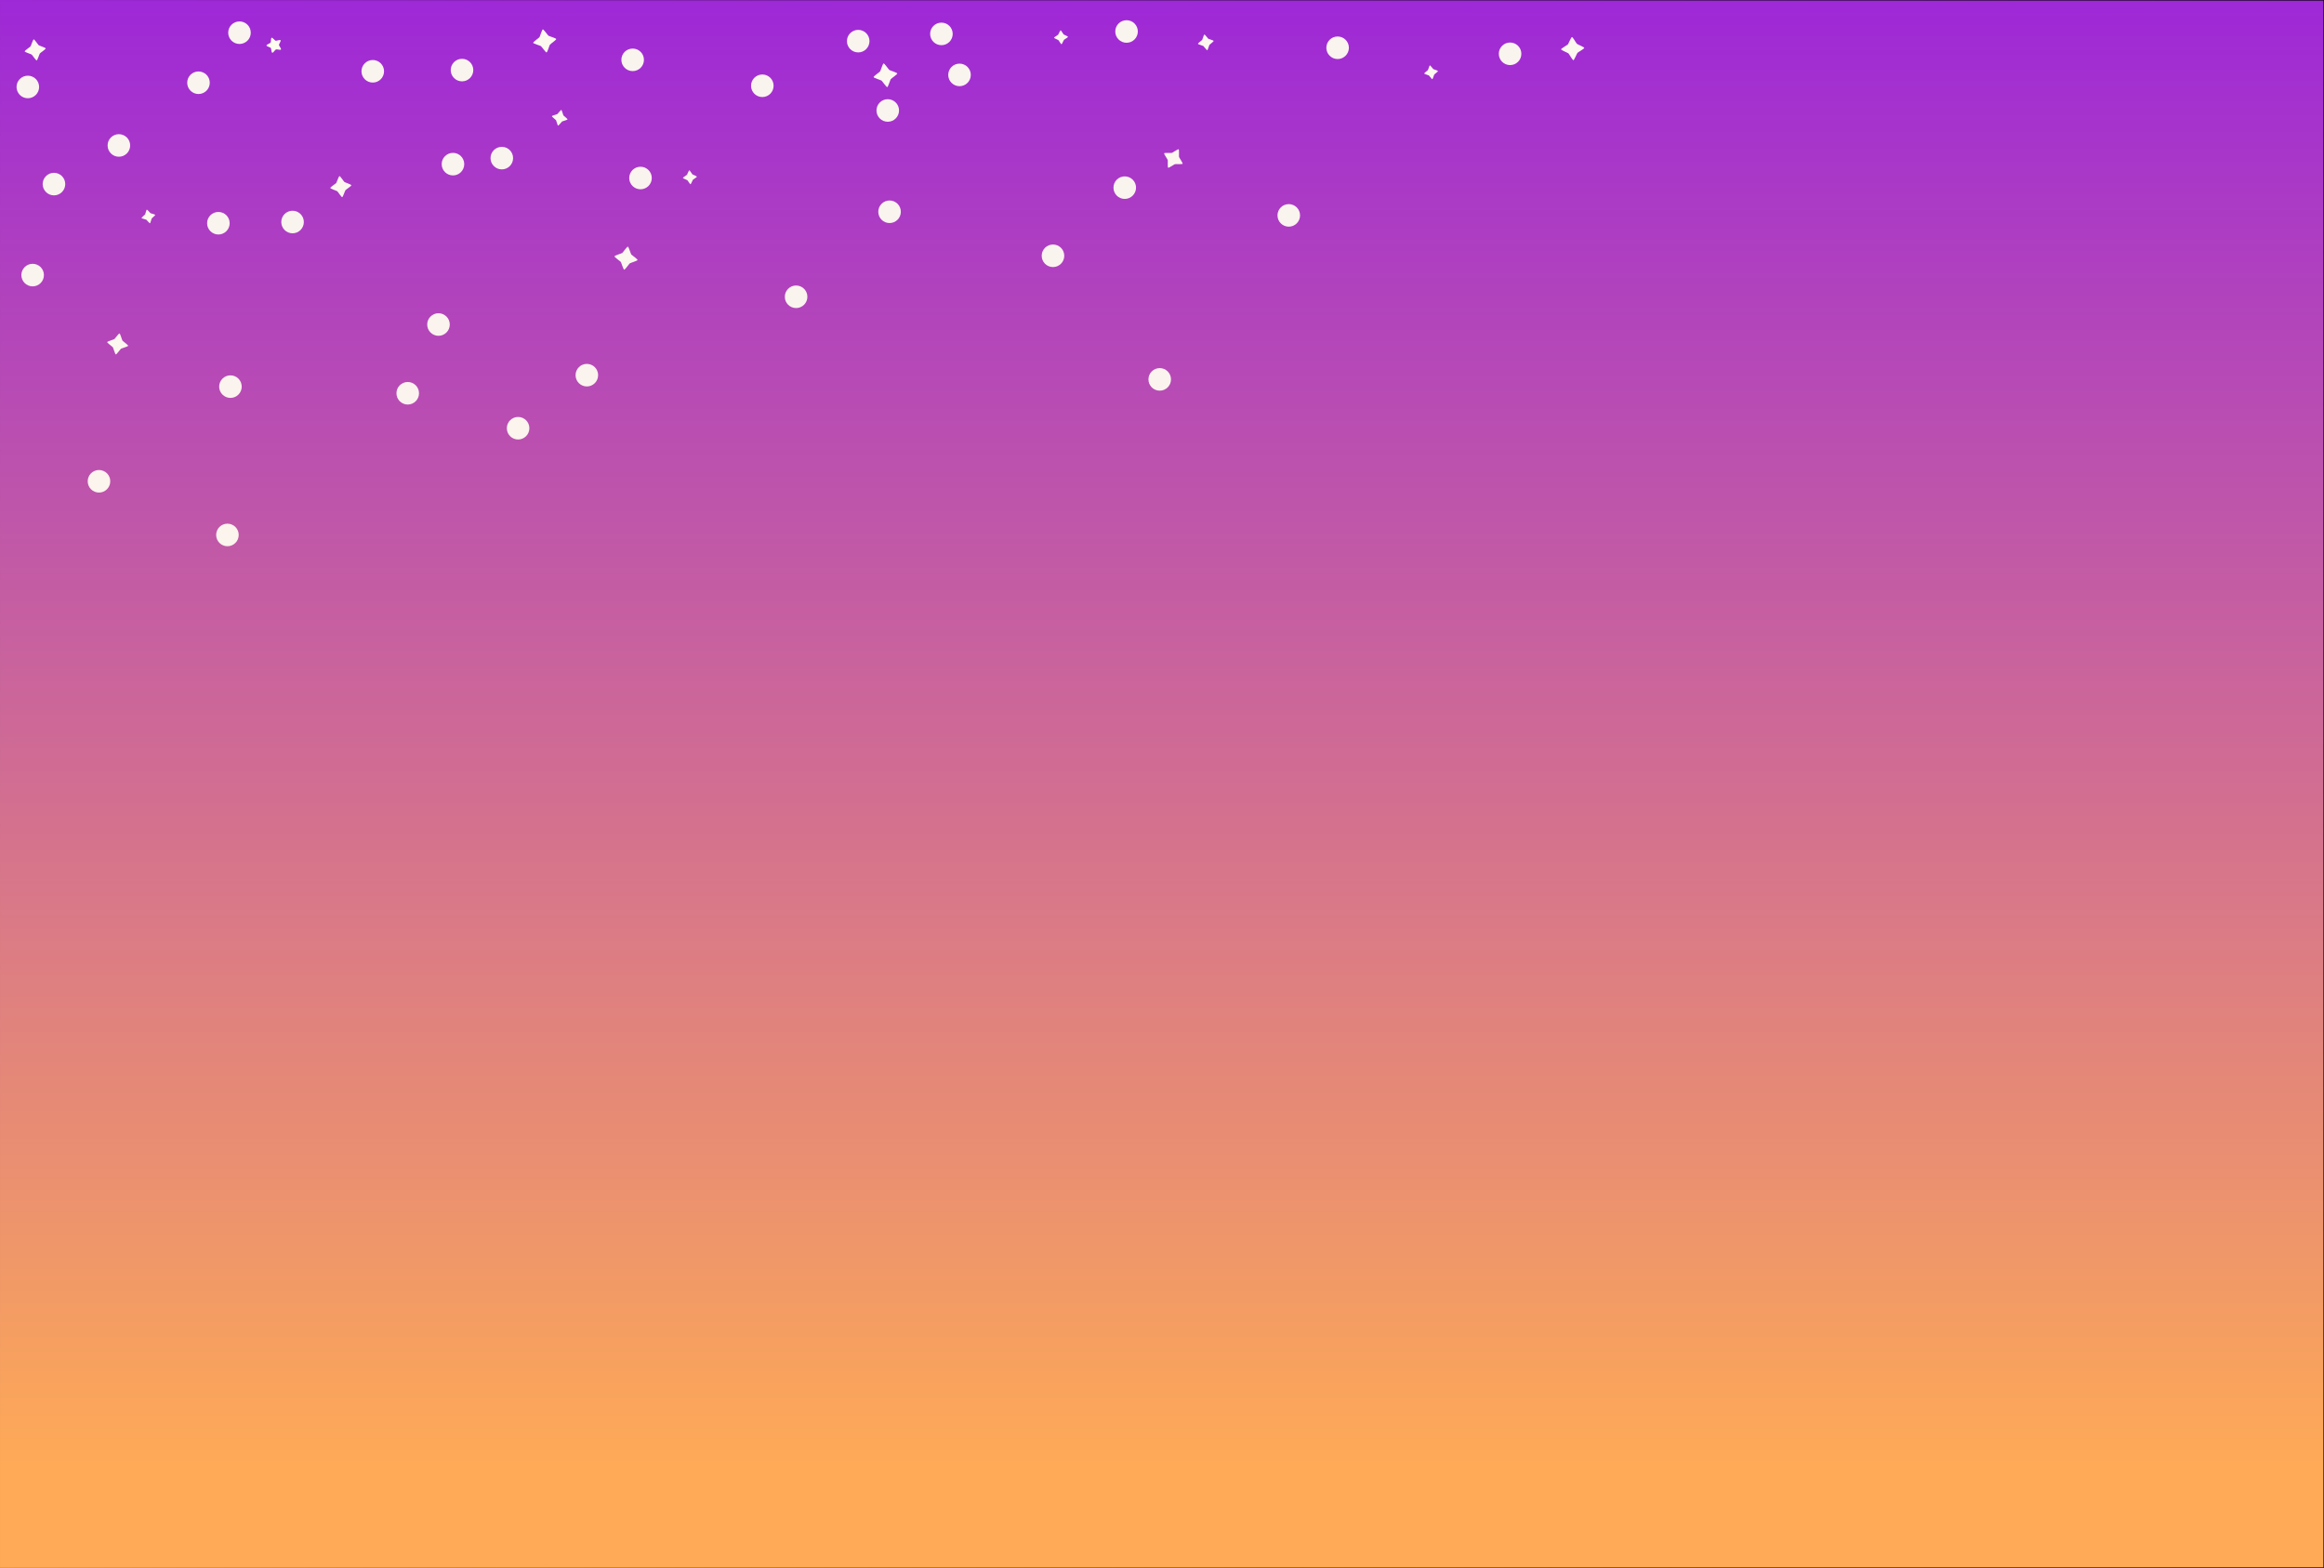 <?xml version="1.0" encoding="UTF-8"?>
<svg width="206px" height="139px" viewBox="0 0 206 139" version="1.1" xmlns="http://www.w3.org/2000/svg" xmlns:xlink="http://www.w3.org/1999/xlink">
    <rect x="0" y="0" width="206" height="139" fill="#333333" stroke="none"/>
    <!-- Generator: Sketch 53 (72520) - https://sketchapp.com -->
    <title>Artboard</title>
    <desc>Created with Sketch.</desc>
    <defs>
        <linearGradient x1="52.007%" y1="-29.384%" x2="52.007%" y2="93.713%" id="linearGradient-1">
            <stop stop-color="#8000FF" offset="0%"></stop>
            <stop stop-color="#FEAA56" offset="100%"></stop>
        </linearGradient>
        <linearGradient x1="100%" y1="50%" x2="-3.80554211e-06%" y2="50%" id="linearGradient-2">
            <stop stop-color="#000000" offset="0%"></stop>
            <stop stop-color="#000000" stop-opacity="0" offset="100%"></stop>
        </linearGradient>
    </defs>
    <g id="Artboard" stroke="none" stroke-width="1" fill="none" fill-rule="evenodd">
        <g id="sunset_sky" fill-rule="nonzero">
            <polygon id="path5916-52-1-4" stroke="url(#linearGradient-2)" stroke-width="0.101" fill="url(#linearGradient-1)" points="206 0 0 0 0 139 206 139"></polygon>
            <g id="g4289-2" transform="translate(2.146, 2.514)">
                <path d="M22.67,2.035 C22.602,2.091 22.338,1.896 22.25,1.902 C22.162,1.908 21.925,2.136 21.851,2.089 C21.776,2.042 21.879,1.73 21.847,1.649 C21.814,1.567 21.524,1.412 21.546,1.327 C21.567,1.241 21.896,1.243 21.963,1.187 C22.031,1.13 22.089,0.807 22.176,0.801 C22.264,0.795 22.364,1.108 22.439,1.155 C22.513,1.202 22.839,1.157 22.871,1.239 C22.904,1.32 22.637,1.512 22.616,1.597 C22.594,1.683 22.738,1.978 22.67,2.035 L22.67,2.035 Z" id="path6398-0-1-7-214-3-1-5" fill="#FFFEEF" opacity="0.99" transform="translate(22.209, 1.448) rotate(55.379) translate(-22.209, -1.448) "></path>
                <path d="M1.907,1.779 C1.916,1.846 1.43,2.167 1.389,2.222 C1.348,2.276 1.174,2.833 1.107,2.843 C1.039,2.852 0.718,2.366 0.663,2.325 C0.609,2.284 0.052,2.11 0.042,2.043 C0.033,1.975 0.52,1.654 0.561,1.599 C0.602,1.545 0.775,0.988 0.843,0.978 C0.91,0.969 1.231,1.456 1.286,1.497 C1.34,1.538 1.897,1.711 1.907,1.779 L1.907,1.779 Z" id="path2734-6-22" fill="#FEFCEF" opacity="0.98"></path>
                <path d="M9.211,28.141 C9.199,28.208 8.636,28.363 8.58,28.402 C8.524,28.441 8.187,28.917 8.12,28.905 C8.053,28.893 7.898,28.33 7.859,28.275 C7.82,28.219 7.344,27.881 7.356,27.814 C7.368,27.747 7.93,27.592 7.986,27.553 C8.042,27.514 8.379,27.038 8.447,27.05 C8.514,27.062 8.668,27.624 8.707,27.68 C8.747,27.736 9.222,28.074 9.211,28.141 L9.211,28.141 Z" id="path2734-6-2-2" fill="#FEFCEF" opacity="0.98"></path>
                <path d="M28.999,13.91 C29.008,13.977 28.517,14.292 28.476,14.346 C28.434,14.4 28.254,14.955 28.186,14.964 C28.118,14.972 27.803,14.482 27.749,14.44 C27.695,14.398 27.14,14.218 27.132,14.15 C27.123,14.083 27.614,13.768 27.655,13.714 C27.697,13.66 27.877,13.105 27.945,13.096 C28.013,13.088 28.328,13.578 28.382,13.62 C28.436,13.662 28.991,13.842 28.999,13.91 Z" id="path2734-6-0-2" fill="#FEFCEF" opacity="0.98"></path>
                <path d="M54.366,20.536 C54.354,20.61 53.739,20.79 53.678,20.834 C53.618,20.878 53.255,21.408 53.181,21.396 C53.107,21.384 52.927,20.768 52.883,20.708 C52.839,20.647 52.31,20.285 52.322,20.211 C52.334,20.137 52.949,19.957 53.01,19.913 C53.07,19.869 53.433,19.339 53.507,19.351 C53.581,19.363 53.761,19.978 53.805,20.039 C53.849,20.1 54.378,20.462 54.366,20.536 L54.366,20.536 Z" id="path2734-6-6-5" fill="#FEFCEF" opacity="0.98"></path>
                <path d="M47.159,0.947 C47.171,1.022 46.643,1.386 46.599,1.447 C46.555,1.508 46.377,2.124 46.303,2.136 C46.229,2.147 45.865,1.62 45.804,1.576 C45.743,1.532 45.127,1.355 45.115,1.281 C45.103,1.207 45.631,0.842 45.675,0.782 C45.718,0.721 45.896,0.104 45.97,0.092 C46.044,0.081 46.409,0.608 46.469,0.652 C46.53,0.696 47.146,0.873 47.159,0.947 L47.159,0.947 Z" id="path2734-6-1-7" fill="#FEFCEF" opacity="0.98"></path>
                <path d="M48.16,8.072 C48.149,8.122 47.723,8.226 47.68,8.254 C47.637,8.282 47.373,8.632 47.323,8.621 C47.273,8.611 47.169,8.185 47.141,8.142 C47.113,8.099 46.763,7.835 46.773,7.785 C46.784,7.735 47.21,7.631 47.253,7.603 C47.296,7.575 47.56,7.225 47.61,7.235 C47.66,7.246 47.764,7.672 47.792,7.715 C47.82,7.757 48.17,8.022 48.16,8.072 Z" id="path2734-6-3-2" fill="#FEFCEF" opacity="0.98"></path>
                <path d="M77.388,3.999 C77.4,4.075 76.855,4.443 76.81,4.505 C76.764,4.567 76.576,5.198 76.5,5.21 C76.424,5.221 76.056,4.677 75.993,4.631 C75.931,4.586 75.301,4.398 75.289,4.322 C75.278,4.246 75.822,3.877 75.868,3.815 C75.913,3.753 76.101,3.122 76.177,3.111 C76.253,3.099 76.622,3.644 76.684,3.689 C76.746,3.735 77.377,3.923 77.388,3.999 L77.388,3.999 Z" id="path2734-6-7-2" fill="#FEFCEF" opacity="0.98"></path>
                <path d="M102.682,12.006 C102.648,12.065 102.066,12.021 102.001,12.039 C101.935,12.057 101.457,12.391 101.398,12.357 C101.338,12.323 101.382,11.742 101.364,11.676 C101.346,11.61 101.012,11.132 101.046,11.073 C101.08,11.014 101.661,11.058 101.727,11.04 C101.793,11.022 102.271,10.688 102.33,10.721 C102.389,10.755 102.345,11.337 102.363,11.403 C102.381,11.468 102.716,11.946 102.682,12.006 Z" id="path2734-6-5-4" fill="#FEFCEF" opacity="0.98"></path>
                <path d="M92.526,0.754 C92.528,0.799 92.191,0.985 92.162,1.019 C92.132,1.053 91.989,1.41 91.944,1.413 C91.899,1.416 91.713,1.079 91.679,1.049 C91.645,1.019 91.287,0.876 91.285,0.831 C91.282,0.786 91.619,0.6 91.649,0.566 C91.679,0.532 91.822,0.175 91.867,0.172 C91.911,0.169 92.098,0.506 92.131,0.536 C92.165,0.566 92.523,0.709 92.526,0.754 Z" id="path2734-6-9-84" fill="#FEFCEF" opacity="0.98"></path>
                <path d="M105.433,1.114 C105.443,1.165 105.087,1.421 105.058,1.463 C105.029,1.505 104.916,1.929 104.865,1.938 C104.815,1.947 104.558,1.592 104.516,1.563 C104.474,1.533 104.05,1.42 104.041,1.37 C104.032,1.32 104.388,1.063 104.417,1.021 C104.446,0.979 104.559,0.555 104.609,0.546 C104.66,0.537 104.916,0.892 104.958,0.922 C105,0.951 105.424,1.064 105.433,1.114 L105.433,1.114 Z" id="path2734-6-9-4-5" fill="#FEFCEF" opacity="0.98"></path>
                <path d="M138.284,1.733 C138.289,1.807 137.731,2.115 137.681,2.171 C137.632,2.227 137.395,2.819 137.321,2.823 C137.247,2.828 136.938,2.27 136.883,2.221 C136.827,2.171 136.235,1.935 136.23,1.86 C136.226,1.786 136.784,1.478 136.833,1.422 C136.882,1.366 137.119,0.774 137.193,0.77 C137.268,0.765 137.576,1.323 137.632,1.372 C137.687,1.422 138.279,1.658 138.284,1.733 L138.284,1.733 Z" id="path2734-6-9-8-1" fill="#FEFCEF" opacity="0.98"></path>
                <path d="M125.32,3.786 C125.328,3.83 125.014,4.053 124.988,4.09 C124.962,4.127 124.861,4.499 124.816,4.507 C124.772,4.514 124.549,4.201 124.512,4.175 C124.475,4.149 124.103,4.047 124.095,4.003 C124.088,3.959 124.402,3.736 124.427,3.699 C124.453,3.662 124.555,3.29 124.599,3.282 C124.643,3.275 124.867,3.588 124.903,3.614 C124.94,3.64 125.312,3.741 125.32,3.786 L125.32,3.786 Z" id="path2734-6-9-2-1" fill="#FEFCEF" opacity="0.98"></path>
                <path d="M59.628,13.149 C59.632,13.194 59.299,13.389 59.271,13.423 C59.242,13.458 59.108,13.819 59.063,13.823 C59.018,13.827 58.823,13.495 58.789,13.466 C58.754,13.437 58.393,13.304 58.389,13.259 C58.385,13.214 58.717,13.019 58.746,12.984 C58.775,12.95 58.908,12.589 58.953,12.585 C58.998,12.581 59.193,12.913 59.228,12.942 C59.262,12.97 59.624,13.104 59.628,13.149 L59.628,13.149 Z" id="path2734-6-9-0-0" fill="#FEFCEF" opacity="0.98"></path>
                <path d="M11.614,16.535 C11.624,16.579 11.322,16.818 11.298,16.856 C11.274,16.894 11.191,17.271 11.147,17.281 C11.104,17.29 10.865,16.988 10.827,16.964 C10.789,16.941 10.412,16.858 10.402,16.814 C10.392,16.77 10.694,16.531 10.718,16.493 C10.742,16.455 10.825,16.079 10.869,16.069 C10.913,16.059 11.152,16.361 11.19,16.385 C11.228,16.409 11.604,16.491 11.614,16.535 L11.614,16.535 Z" id="path2734-6-9-9-1" fill="#FEFCEF" opacity="0.98"></path>
                <circle id="path3040-670" fill="#FCF8EE" opacity="0.98" cx="2.637" cy="13.806" r="1"></circle>
                <circle id="path3040-6-3" fill="#FCF8EE" opacity="0.98" cx="0.321" cy="5.196" r="1"></circle>
                <circle id="path3040-9-6" fill="#FCF8EE" opacity="0.98" cx="0.748" cy="21.873" r="1"></circle>
                <circle id="path3040-3-3" fill="#FCF8EE" opacity="0.98" cx="8.392" cy="10.381" r="1"></circle>
                <circle id="path3040-1-2" fill="#FCF8EE" opacity="0.98" cx="15.448" cy="4.821" r="1"></circle>
                <circle id="path3040-64-7" fill="#FCF8EE" opacity="0.98" cx="19.083" cy="0.385" r="1"></circle>
                <circle id="path3040-7-6" fill="#FCF8EE" opacity="0.98" cx="17.212" cy="17.276" r="1"></circle>
                <circle id="path3040-0-0" fill="#FCF8EE" opacity="0.98" cx="23.787" cy="17.169" r="1"></circle>
                <circle id="path3040-13-1" fill="#FCF8EE" opacity="0.98" cx="18.281" cy="31.762" r="1"></circle>
                <circle id="path3040-8-5" fill="#FCF8EE" opacity="0.98" cx="6.628" cy="40.154" r="1"></circle>
                <circle id="path3040-14-7" fill="#FCF8EE" opacity="0.98" cx="18.014" cy="44.911" r="1"></circle>
                <circle id="path3040-2-5" fill="#FCF8EE" opacity="0.98" cx="33.996" cy="32.35" r="1"></circle>
                <circle id="path3040-67-6" fill="#FCF8EE" opacity="0.98" cx="36.722" cy="26.256" r="1"></circle>
                <circle id="path3040-79-7" fill="#FCF8EE" opacity="0.98" cx="38.005" cy="12.038" r="1"></circle>
                <circle id="path3040-29-8" fill="#FCF8EE" opacity="0.98" cx="38.807" cy="3.699" r="1"></circle>
                <circle id="path3040-4-3" fill="#FCF8EE" opacity="0.98" cx="42.335" cy="11.503" r="1"></circle>
                <circle id="path3040-09-2" fill="#FCF8EE" opacity="0.98" cx="30.896" cy="3.806" r="1"></circle>
                <circle id="path3040-99-9" fill="#FCF8EE" opacity="0.98" cx="49.872" cy="30.746" r="1"></circle>
                <circle id="path3040-5-6" fill="#FCF8EE" opacity="0.98" cx="43.778" cy="35.45" r="1"></circle>
                <circle id="path3040-62-4" fill="#FCF8EE" opacity="0.98" cx="53.934" cy="2.79" r="1"></circle>
                <circle id="path3040-60-0" fill="#FCF8EE" opacity="0.98" cx="54.629" cy="13.267" r="1"></circle>
                <circle id="path3040-61-4" fill="#FCF8EE" opacity="0.98" cx="65.427" cy="5.089" r="1"></circle>
                <circle id="path3040-44-9" fill="#FCF8EE" opacity="0.98" cx="68.42" cy="23.797" r="1"></circle>
                <circle id="path3040-24-2" fill="#FCF8EE" opacity="0.98" cx="76.705" cy="16.26" r="1"></circle>
                <circle id="path3040-86-6" fill="#FCF8EE" opacity="0.98" cx="76.545" cy="7.28" r="1"></circle>
                <circle id="path3040-50-5" fill="#FCF8EE" opacity="0.98" cx="73.926" cy="1.133" r="1"></circle>
                <circle id="path3040-78-4" fill="#FCF8EE" opacity="0.98" cx="81.302" cy="0.492" r="1"></circle>
                <circle id="path3040-55-8" fill="#FCF8EE" opacity="0.98" cx="82.906" cy="4.127" r="1"></circle>
                <circle id="path3040-34-4" fill="#FCF8EE" opacity="0.98" cx="91.191" cy="20.162" r="1"></circle>
                <circle id="path3040-11-5" fill="#FCF8EE" opacity="0.98" cx="97.552" cy="14.122" r="1"></circle>
                <circle id="path3040-26-8" fill="#FCF8EE" opacity="0.98" cx="97.712" cy="0.278" r="1"></circle>
                <circle id="path3040-89-5" fill="#FCF8EE" opacity="0.98" cx="100.652" cy="31.12" r="1"></circle>
                <circle id="path3040-95-5" fill="#FCF8EE" opacity="0.98" cx="112.091" cy="16.581" r="1"></circle>
                <circle id="path3040-33-0" fill="#FCF8EE" opacity="0.98" cx="116.421" cy="1.721" r="1"></circle>
                <circle id="path3040-618-2" fill="#FCF8EE" opacity="0.98" cx="131.708" cy="2.256" r="1"></circle>
            </g>
        </g>
    </g>
</svg>